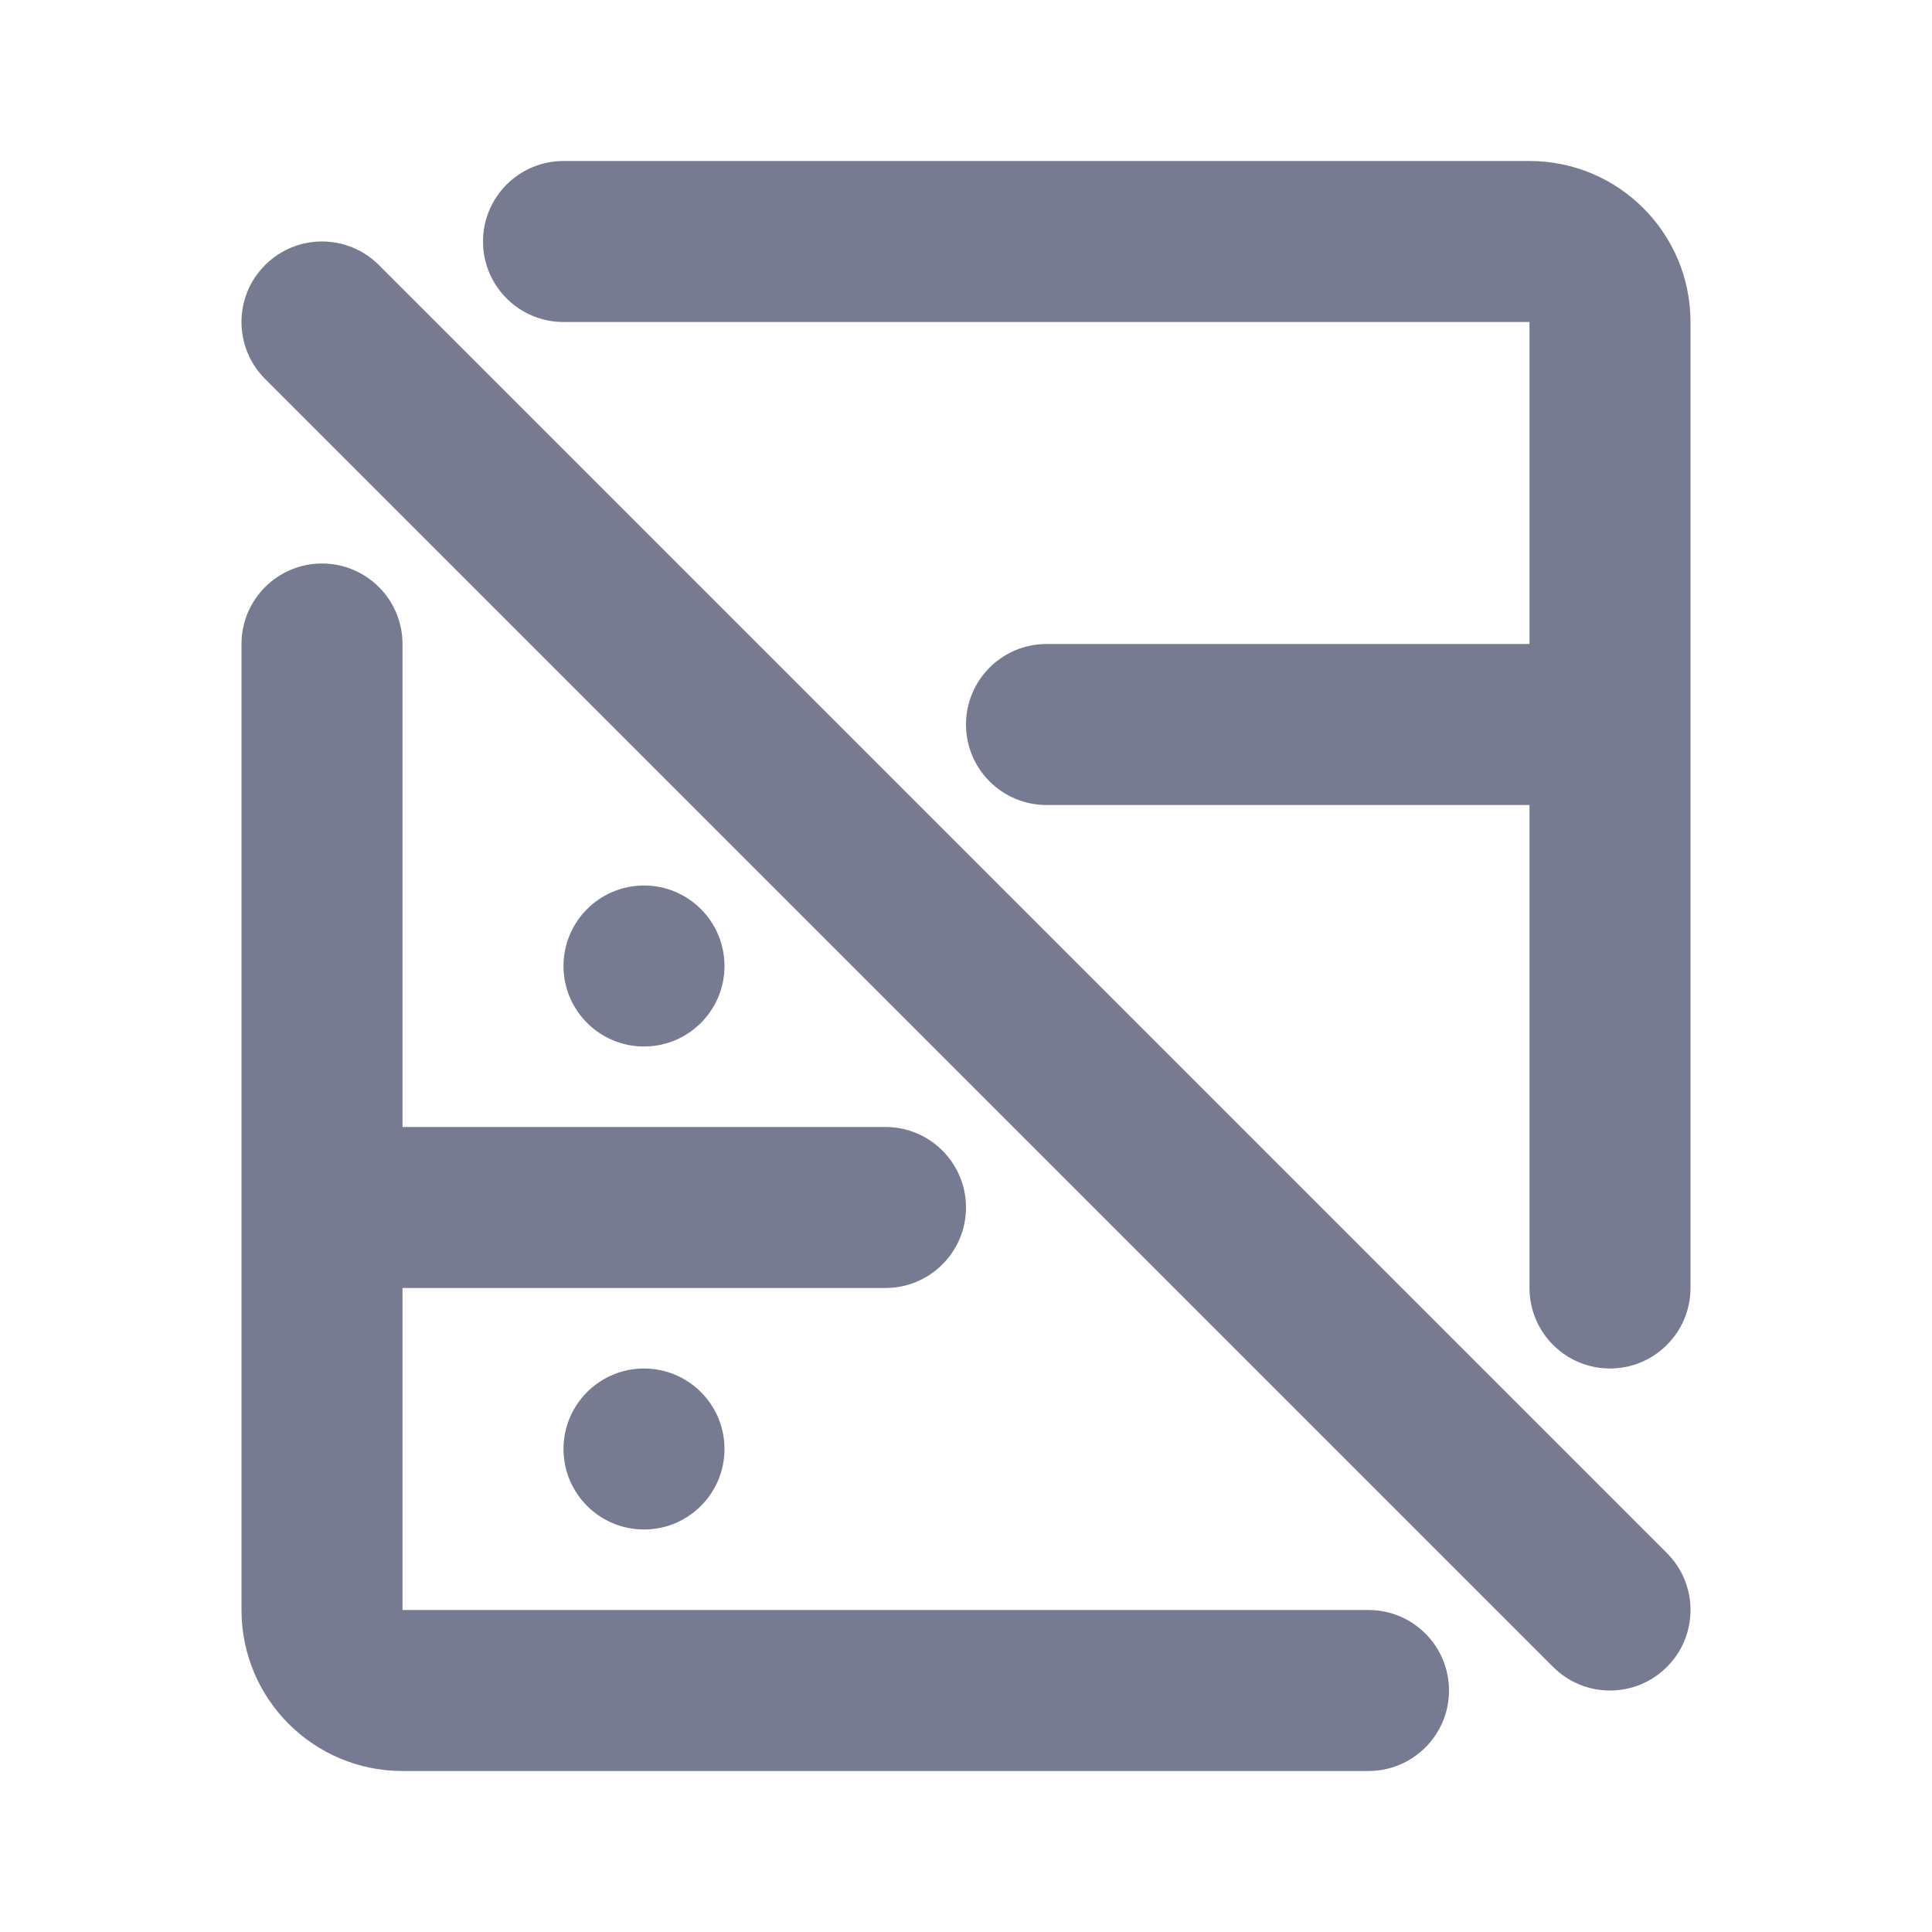 <svg width="24" height="24" viewBox="0 0 24 24" fill="none" xmlns="http://www.w3.org/2000/svg">
<path fill-rule="evenodd" clip-rule="evenodd" d="M7 2C6.448 2 6 2.448 6 3C6 3.552 6.448 4 7 4H19V8H13C12.448 8 12 8.448 12 9C12 9.552 12.448 10 13 10H19V16C19 16.552 19.448 17 20 17C20.552 17 21 16.552 21 16V9V4C21 2.895 20.105 2 19 2H7ZM5 14V8C5 7.448 4.552 7 4 7C3.448 7 3 7.448 3 8V15V20C3 21.105 3.895 22 5 22H17C17.552 22 18 21.552 18 21C18 20.448 17.552 20 17 20H5V16H11C11.552 16 12 15.552 12 15C12 14.448 11.552 14 11 14H5ZM8 13C8.552 13 9 12.552 9 12C9 11.448 8.552 11 8 11C7.448 11 7 11.448 7 12C7 12.552 7.448 13 8 13ZM9 18C9 18.552 8.552 19 8 19C7.448 19 7 18.552 7 18C7 17.448 7.448 17 8 17C8.552 17 9 17.448 9 18ZM4.707 3.293C4.317 2.902 3.683 2.902 3.293 3.293C2.902 3.683 2.902 4.317 3.293 4.707L19.293 20.707C19.683 21.098 20.317 21.098 20.707 20.707C21.098 20.317 21.098 19.683 20.707 19.293L4.707 3.293Z" fill="#777B92"/>
</svg>

